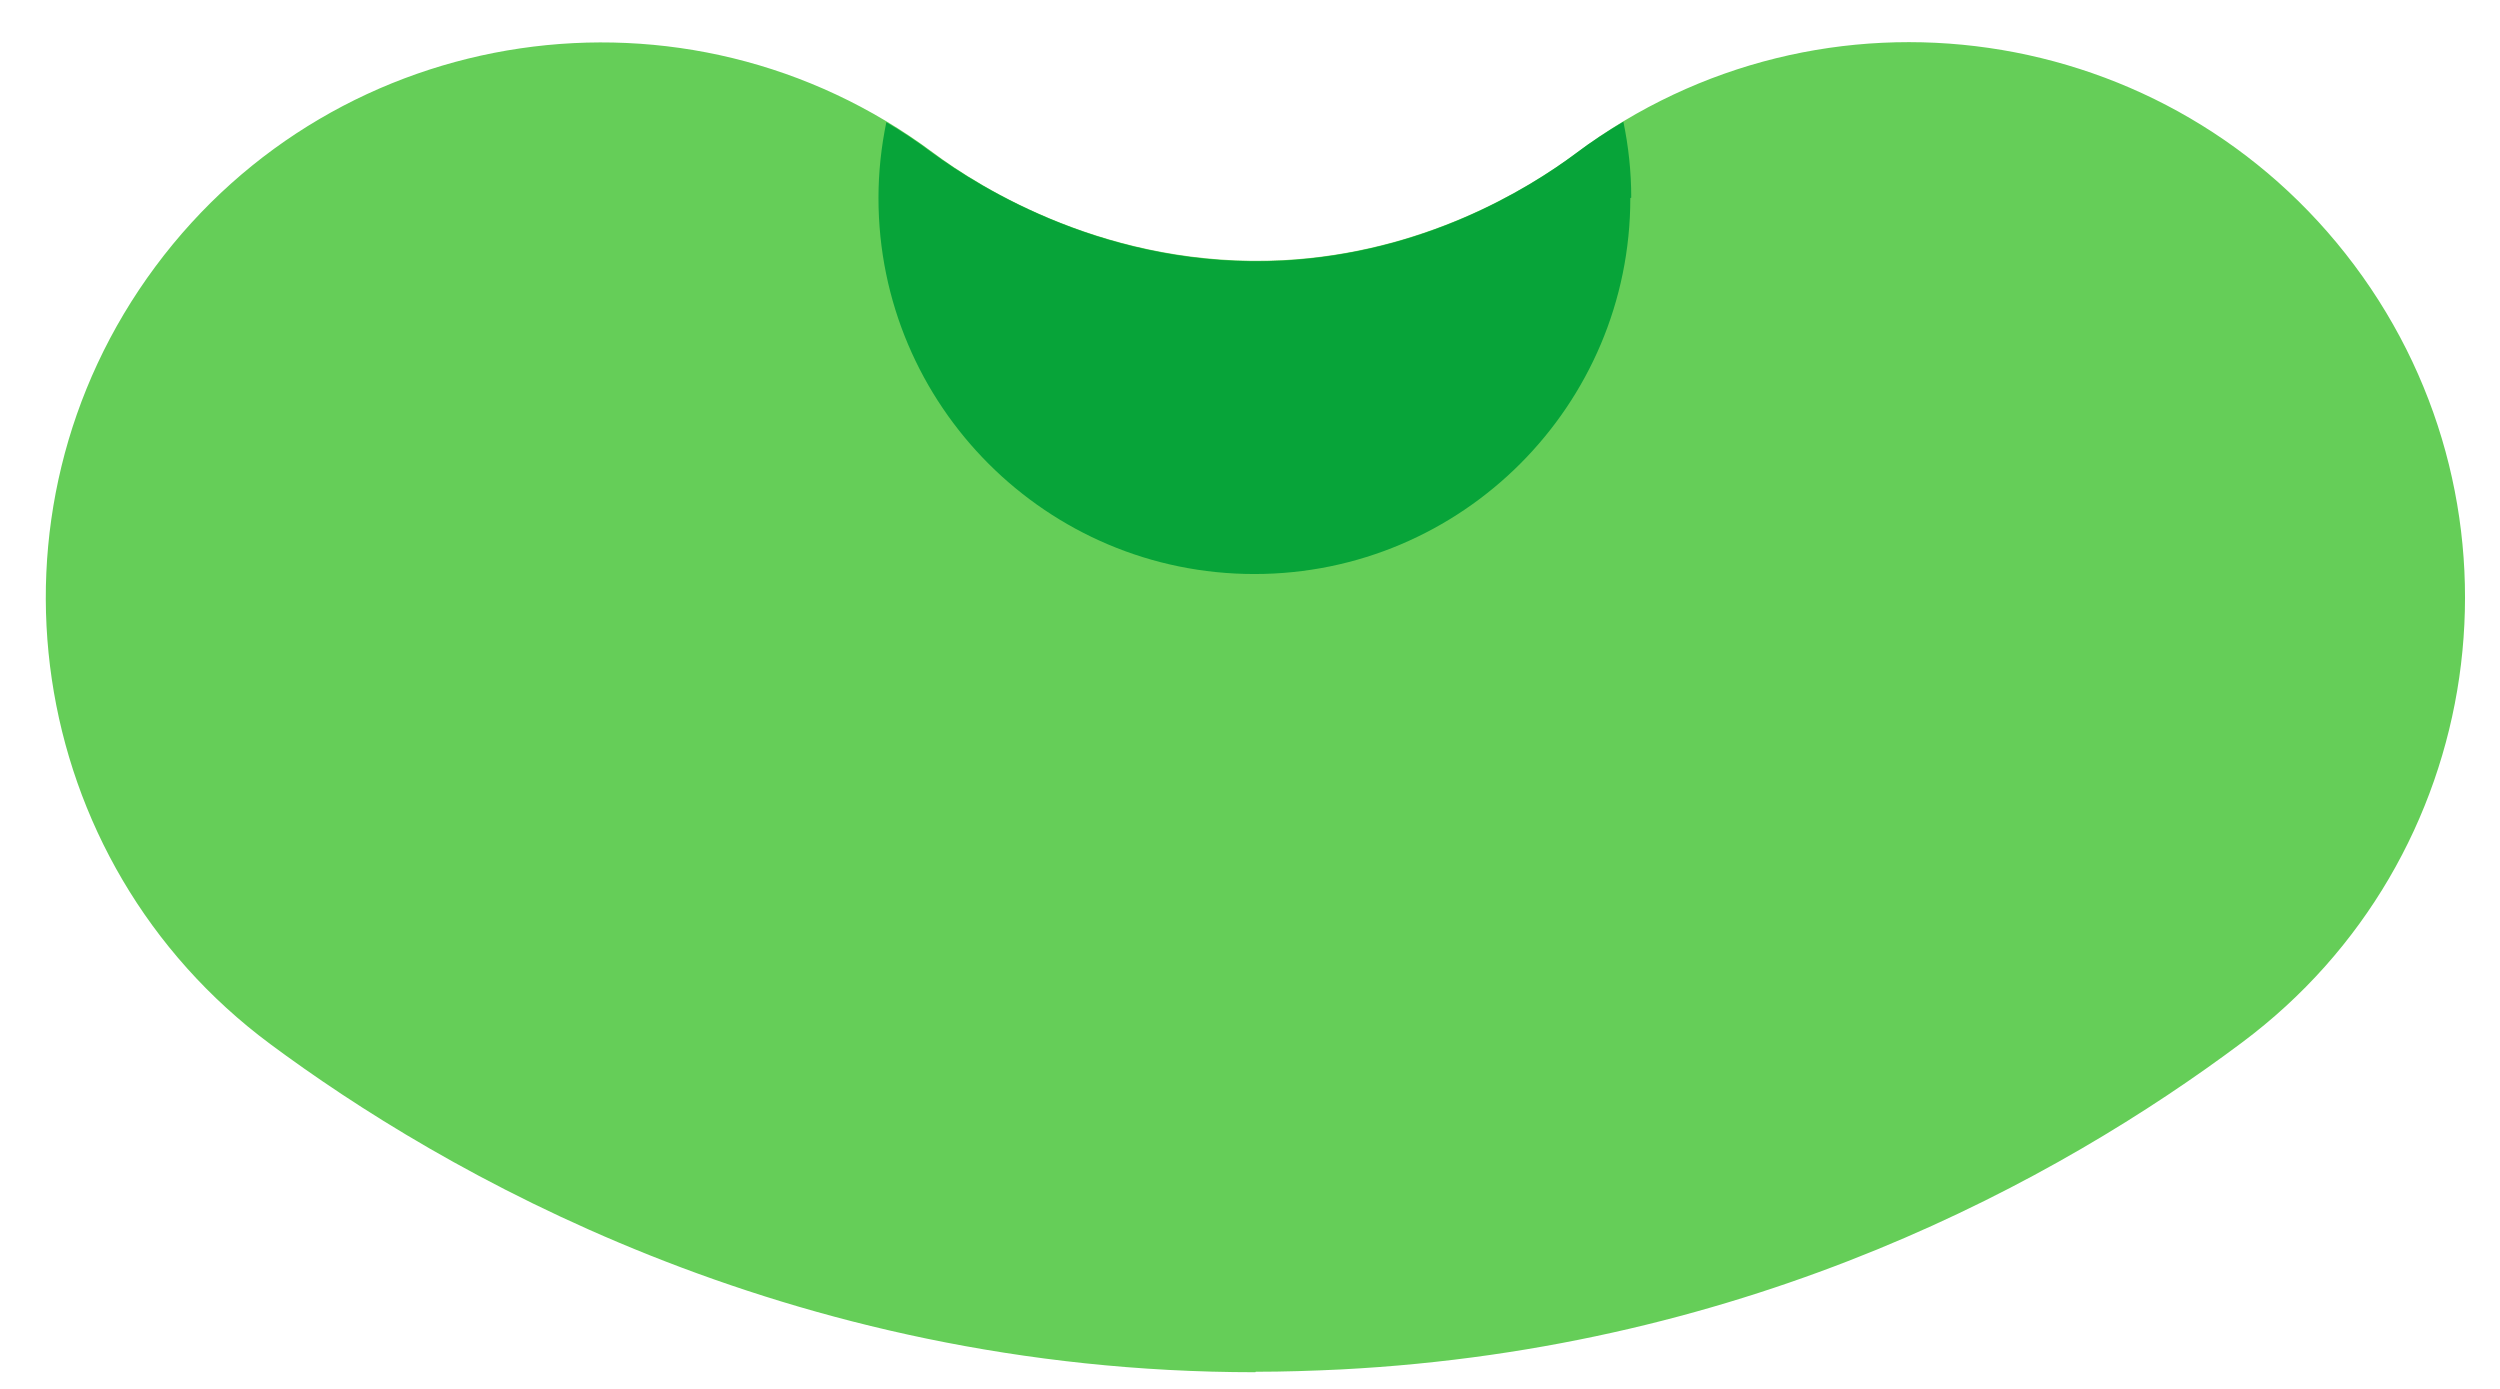 <svg width="54" height="30" viewBox="0 0 54 30" fill="none" xmlns="http://www.w3.org/2000/svg">
<path d="M27.115 29.64C16.955 29.64 9.495 25.27 5.835 22.55C0.515 18.6 -0.595 11.08 3.355 5.76C7.305 0.44 14.825 -0.67 20.145 3.29C21.175 4.06 23.965 5.81 27.715 5.62C30.735 5.46 32.985 4.1 34.055 3.3C39.365 -0.67 46.885 0.42 50.855 5.73C54.825 11.04 53.735 18.56 48.425 22.52C44.455 25.49 37.855 29.12 28.965 29.58C28.345 29.61 27.725 29.63 27.125 29.63L27.115 29.64Z" fill="#65CE58"/>
<path d="M35.235 4.269C35.235 3.709 35.175 3.159 35.065 2.629C34.715 2.839 34.375 3.059 34.045 3.309C32.975 4.109 30.735 5.469 27.705 5.629C23.965 5.819 21.175 4.059 20.135 3.299C19.815 3.059 19.485 2.839 19.145 2.639C19.035 3.169 18.975 3.719 18.975 4.279C18.975 8.759 22.615 12.399 27.095 12.399C31.575 12.399 35.215 8.759 35.215 4.279L35.235 4.269Z" fill="#07A439"/>
</svg>
